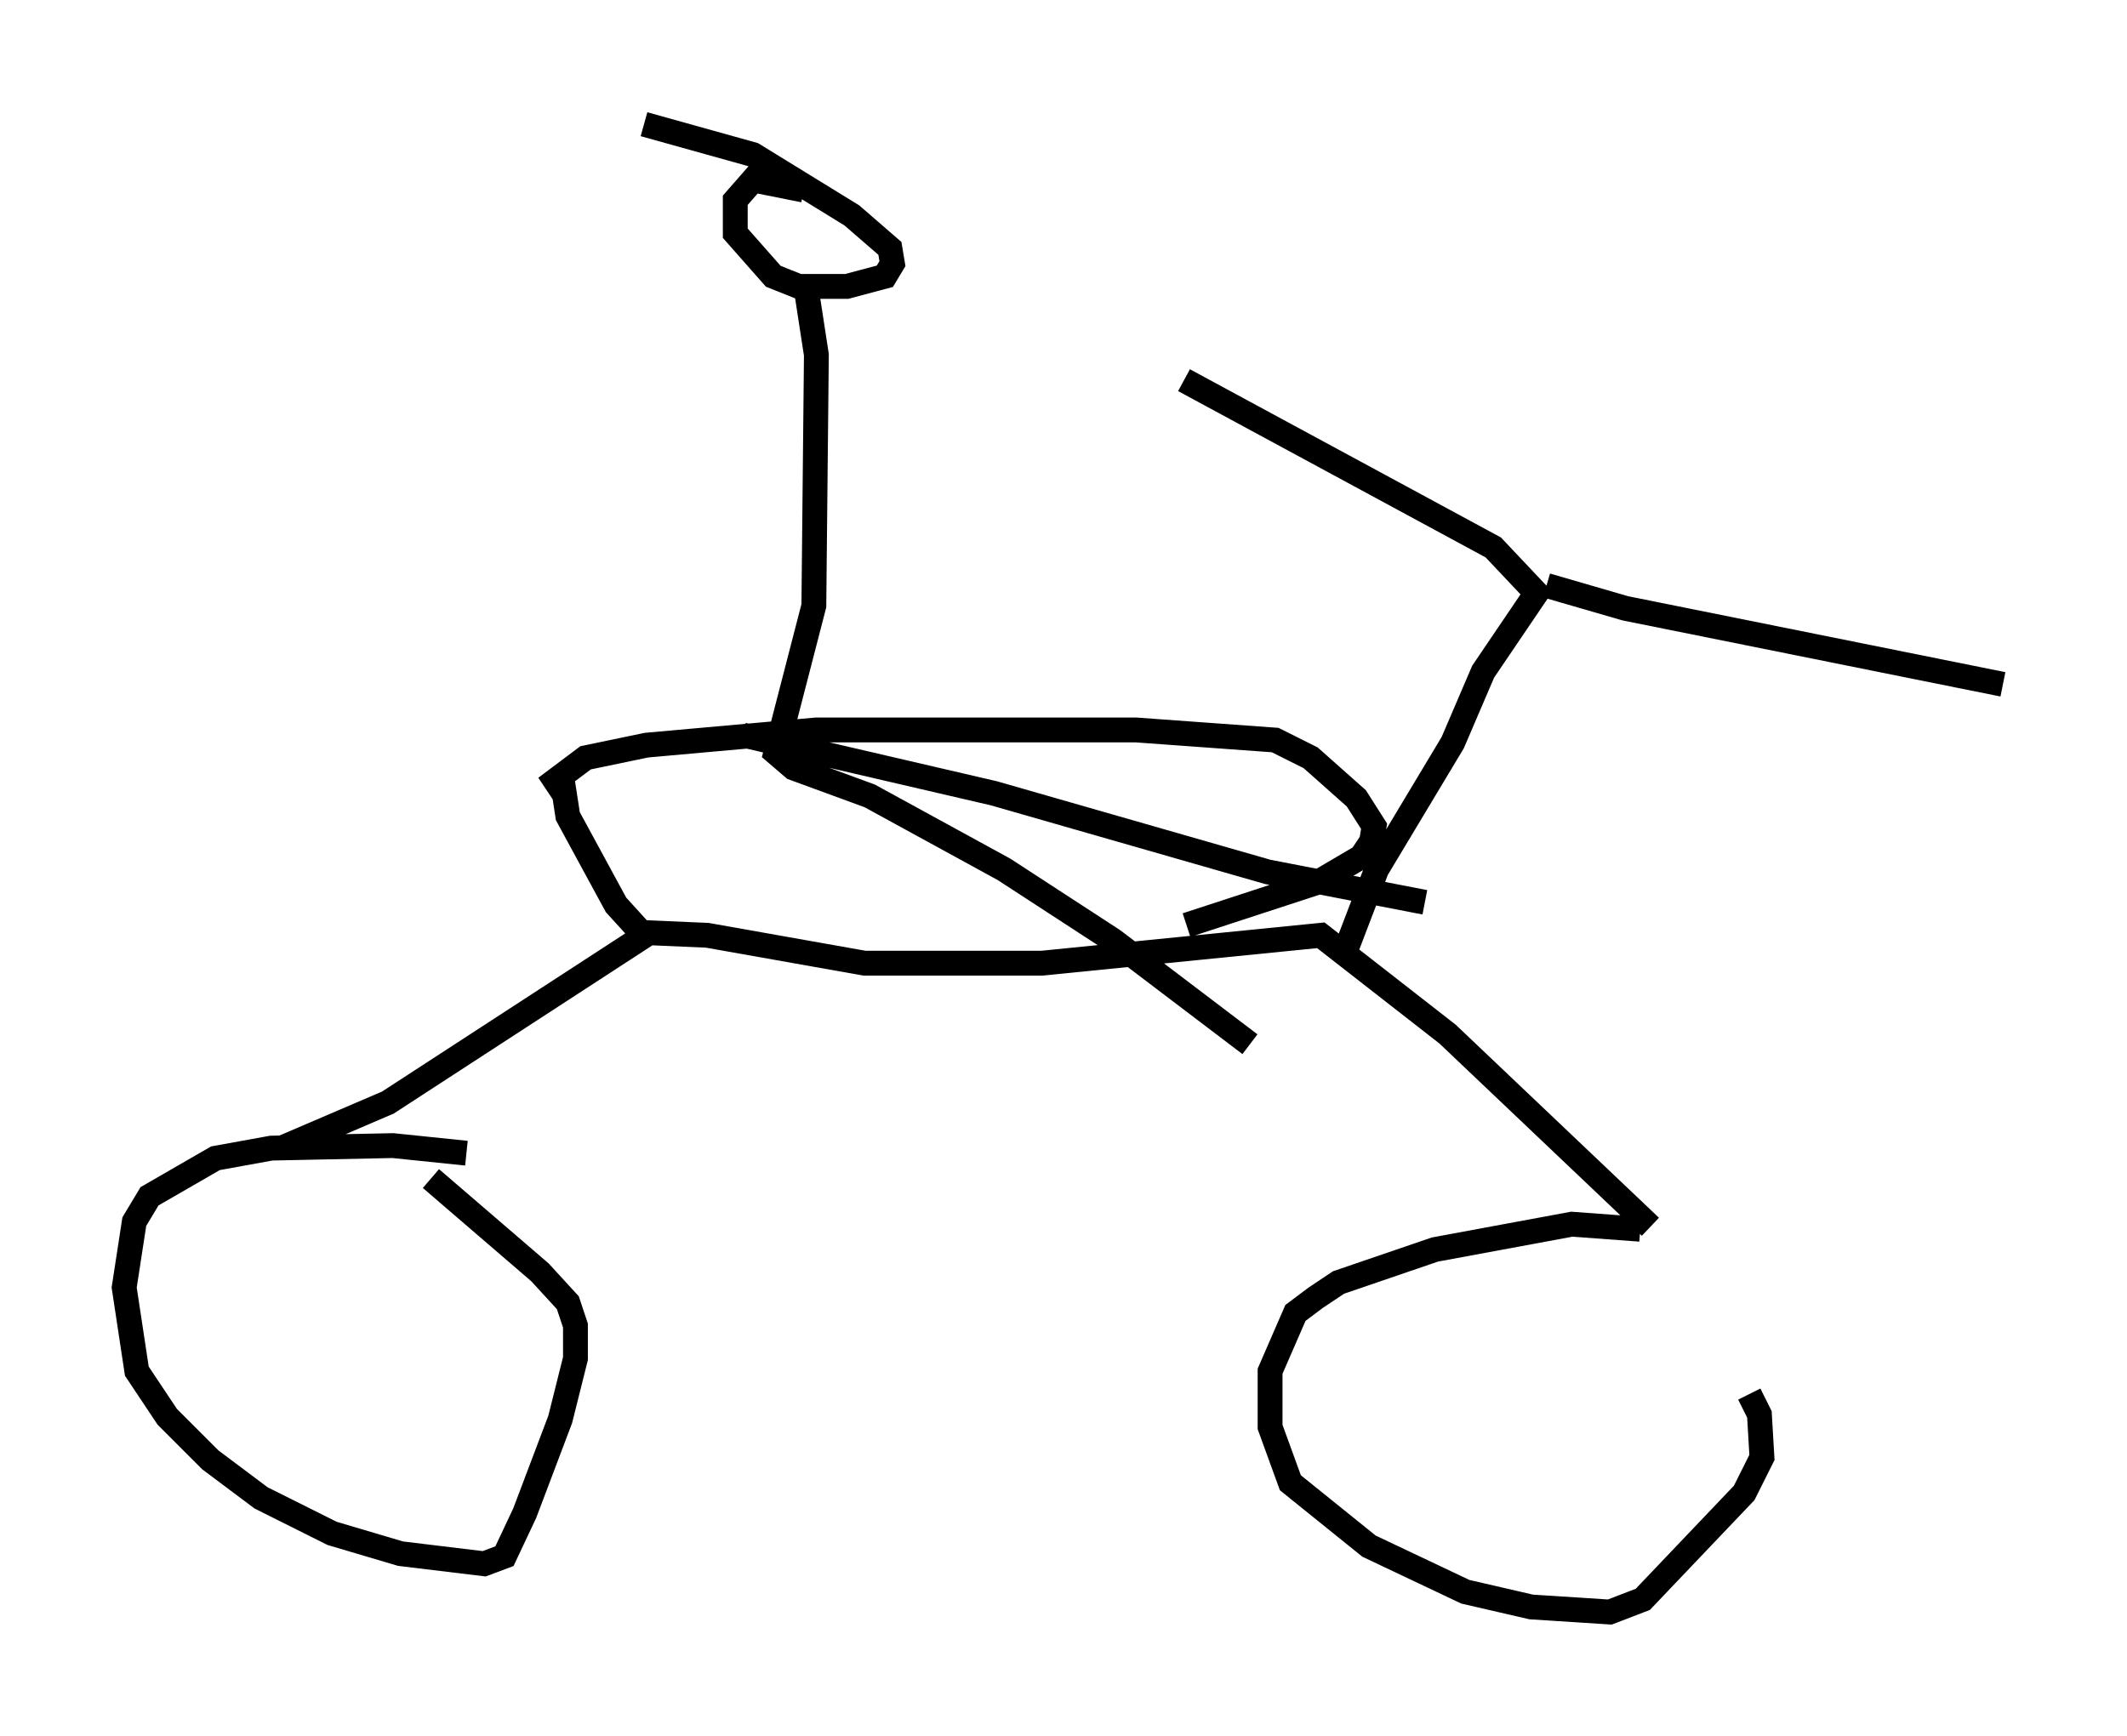<?xml version="1.0" encoding="utf-8" ?>
<svg baseProfile="full" height="69.924" version="1.1" width="85.645" xmlns="http://www.w3.org/2000/svg" xmlns:ev="http://www.w3.org/2001/xml-events" xmlns:xlink="http://www.w3.org/1999/xlink"><defs /><rect fill="white" height="69.924" width="85.645" x="0" y="0" /><path d="M19.496, 46.957 m-0.715, -0.51 l-2.96, -0.306 -4.9, 0.102 l-2.246, 0.408 -2.654, 1.531 l-0.613, 1.021 -0.408, 2.654 l0.51, 3.369 1.225, 1.838 l1.735, 1.735 2.042, 1.531 l2.858, 1.429 2.756, 0.817 l3.369, 0.408 0.817, -0.306 l0.817, -1.735 1.429, -3.777 l0.613, -2.45 0.0, -1.327 l-0.306, -0.919 -1.123, -1.225 l-4.39, -3.777 m48.694, 2.042 l-2.756, -0.204 -5.513, 1.021 l-3.879, 1.327 -0.919, 0.613 l-0.817, 0.613 -1.021, 2.348 l0.0, 2.246 0.817, 2.246 l3.165, 2.552 3.879, 1.838 l2.654, 0.613 3.165, 0.204 l1.327, -0.51 4.083, -4.288 l0.715, -1.429 -0.102, -1.735 l-0.408, -0.817 m-59.107, -9.902 l4.288, -1.838 10.515, -6.84 l2.348, 0.102 6.329, 1.123 l7.146, 0.0 11.229, -1.123 l5.104, 3.981 8.167, 7.758 m-40.63, -11.842 l-1.021, -1.123 -1.94, -3.573 l-0.204, -1.327 m0.102, 0.51 l-0.408, -0.613 1.225, -0.919 l2.45, -0.51 6.84, -0.613 l12.863, 0.0 5.615, 0.408 l1.429, 0.715 1.838, 1.633 l0.715, 1.123 -0.102, 0.613 l-0.408, 0.613 -1.735, 1.021 l-5.308, 1.735 m6.329, 1.225 l1.327, -3.471 3.063, -5.104 l1.225, -2.858 2.144, -3.165 l-1.735, -1.838 -12.454, -6.738 m14.598, 8.269 l3.165, 0.919 15.211, 3.063 m-48.286, -19.906 l-2.042, -0.408 -0.715, 0.817 l0.0, 1.327 1.531, 1.735 l1.021, 0.408 1.94, 0.0 l1.531, -0.408 0.306, -0.51 l-0.102, -0.613 -1.531, -1.327 l-3.981, -2.45 -4.39, -1.225 m6.533, 6.635 l0.408, 2.654 -0.102, 10.106 l-1.531, 5.921 0.715, 0.613 l3.063, 1.123 5.41, 2.96 l4.39, 2.858 5.513, 4.185 m-20.417, -12.454 l10.106, 2.348 11.025, 3.165 l6.329, 1.225 " fill="none" stroke="black" stroke-width="1" /></svg>